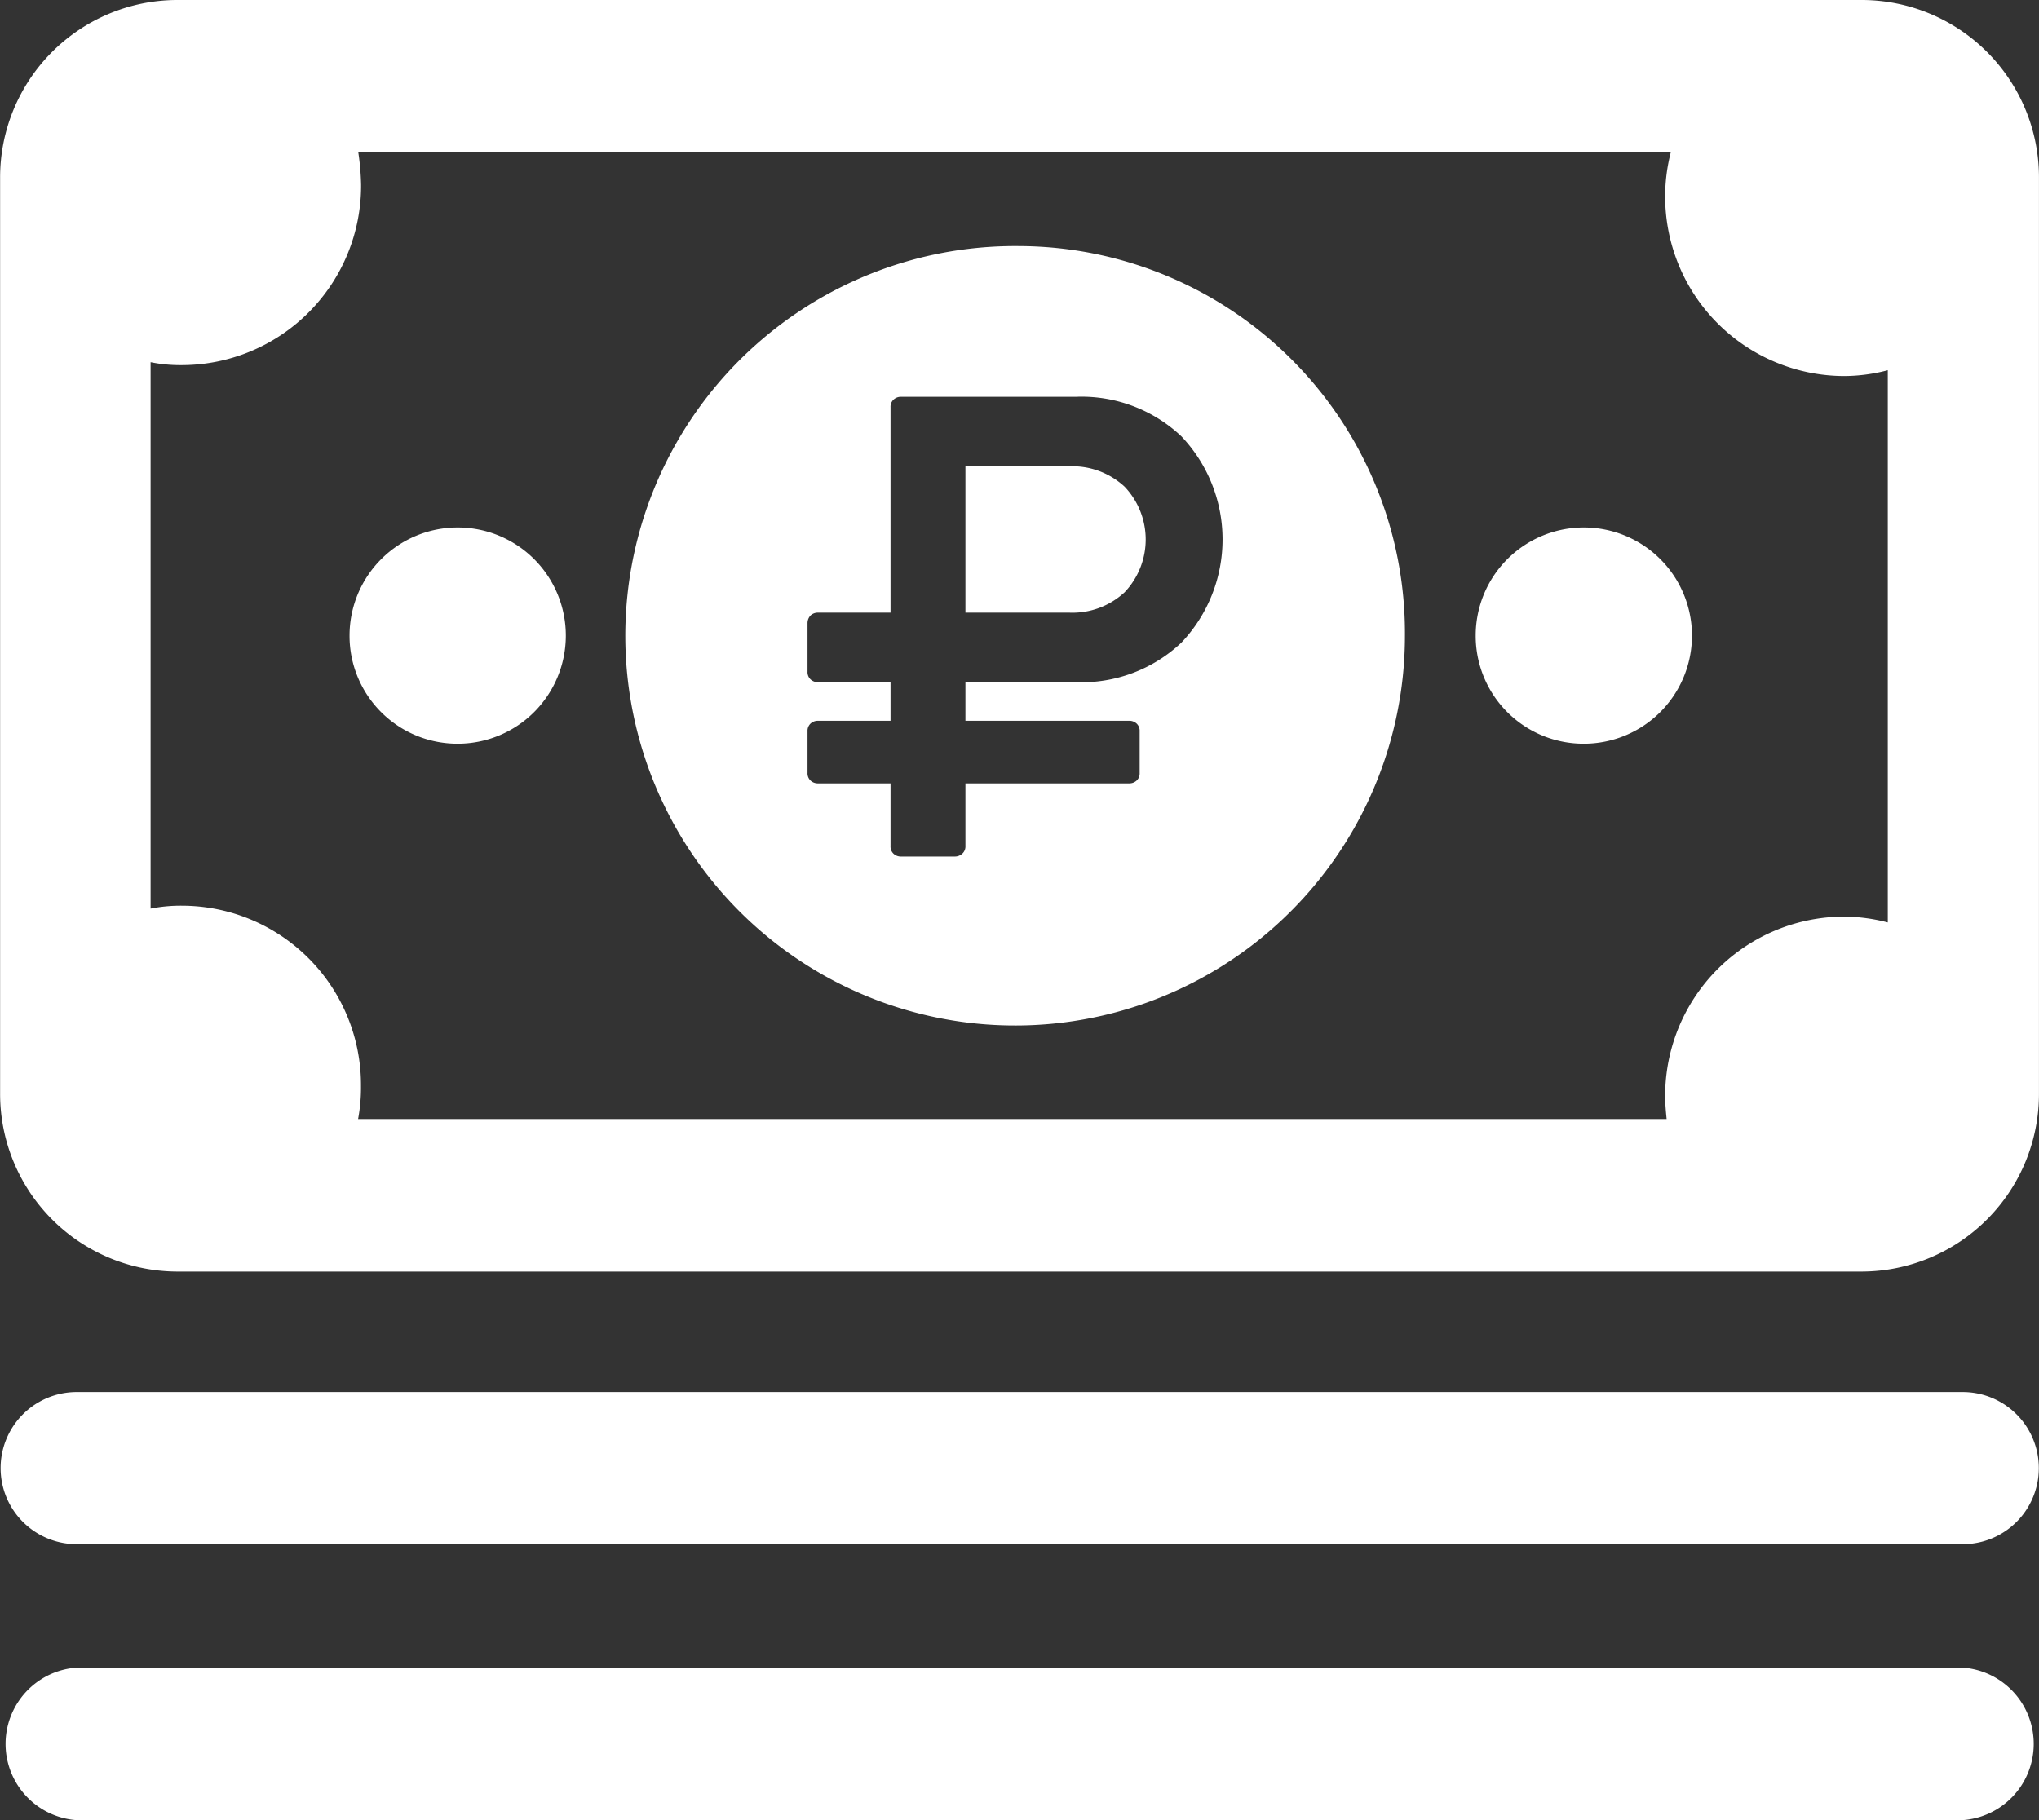 <svg xmlns="http://www.w3.org/2000/svg" width="56" height="50" viewBox="0 0 56 50">
  <rect x="0" y="0" width="56" height="50" fill="#333333" stroke="none"/>
<defs>
    <style>
      .cls-1 {
        fill: #fff;
        fill-rule: evenodd;
      }
    </style>
  </defs>
  <path id="cash" class="cls-1" d="M932.1,1767H983.9a2.1,2.1,0,0,0,0-4.19H932.117A2.1,2.1,0,0,0,932.1,1767Zm51.805-7.58a2.09,2.09,0,0,0,0-4.18H932.117a2.09,2.09,0,0,0-.02,4.18H983.9Zm-10.428-21.99a2.97,2.97,0,1,0-2.948-2.97A2.963,2.963,0,0,0,973.474,1737.43Zm-38.626,14.5h46.3a4.88,4.88,0,0,0,4.848-4.89v-25.16a4.872,4.872,0,0,0-4.848-4.88h-46.3a4.872,4.872,0,0,0-4.848,4.88v25.16A4.88,4.88,0,0,0,934.848,1751.93Zm-0.712-24.98a4.143,4.143,0,0,0,.87.08,4.931,4.931,0,0,0,4.908-4.95,6.859,6.859,0,0,0-.079-0.91h36.053a4.821,4.821,0,0,0-.158,1.21,4.93,4.93,0,0,0,4.907,4.95,4.752,4.752,0,0,0,1.207-.16v15.17a4.869,4.869,0,0,0-1.207-.16,4.922,4.922,0,0,0-4.907,4.94c0,0.2.02,0.42,0.04,0.62H939.835a4.709,4.709,0,0,0,.079-0.92,4.923,4.923,0,0,0-4.908-4.94,4.263,4.263,0,0,0-.87.08v-15.01Zm8.409,10.48a2.97,2.97,0,1,0-2.948-2.97A2.963,2.963,0,0,0,942.545,1737.43ZM958,1723.76a10.706,10.706,0,1,0,10.586,10.7A10.631,10.631,0,0,0,958,1723.76Zm4.45,10.89a3.993,3.993,0,0,1-2.907,1.09h-3.028v1.06h4.5a0.291,0.291,0,0,1,.205.08,0.271,0.271,0,0,1,.08.21v1.14a0.271,0.271,0,0,1-.08.21,0.293,0.293,0,0,1-.205.08h-4.5v1.72a0.268,0.268,0,0,1-.085.21,0.3,0.3,0,0,1-.2.08h-1.487a0.291,0.291,0,0,1-.205-0.08,0.271,0.271,0,0,1-.08-0.21v-1.72h-1.995a0.293,0.293,0,0,1-.205-0.08,0.275,0.275,0,0,1-.08-0.21v-1.14a0.275,0.275,0,0,1,.08-0.21,0.293,0.293,0,0,1,.205-0.08h1.995v-1.06h-1.995a0.293,0.293,0,0,1-.205-0.08,0.275,0.275,0,0,1-.08-0.21v-1.33a0.308,0.308,0,0,1,.08-0.21,0.293,0.293,0,0,1,.205-0.08h1.995v-5.64a0.271,0.271,0,0,1,.08-0.21,0.291,0.291,0,0,1,.205-0.08h4.8a3.993,3.993,0,0,1,2.907,1.09A4.117,4.117,0,0,1,962.45,1734.65Zm-3.085-4.84h-2.85v4.02h2.85a2.11,2.11,0,0,0,1.522-.56,2.105,2.105,0,0,0,0-2.9A2.11,2.11,0,0,0,959.365,1729.81Z" transform="translate(-930 -1717)"/>
</svg>
